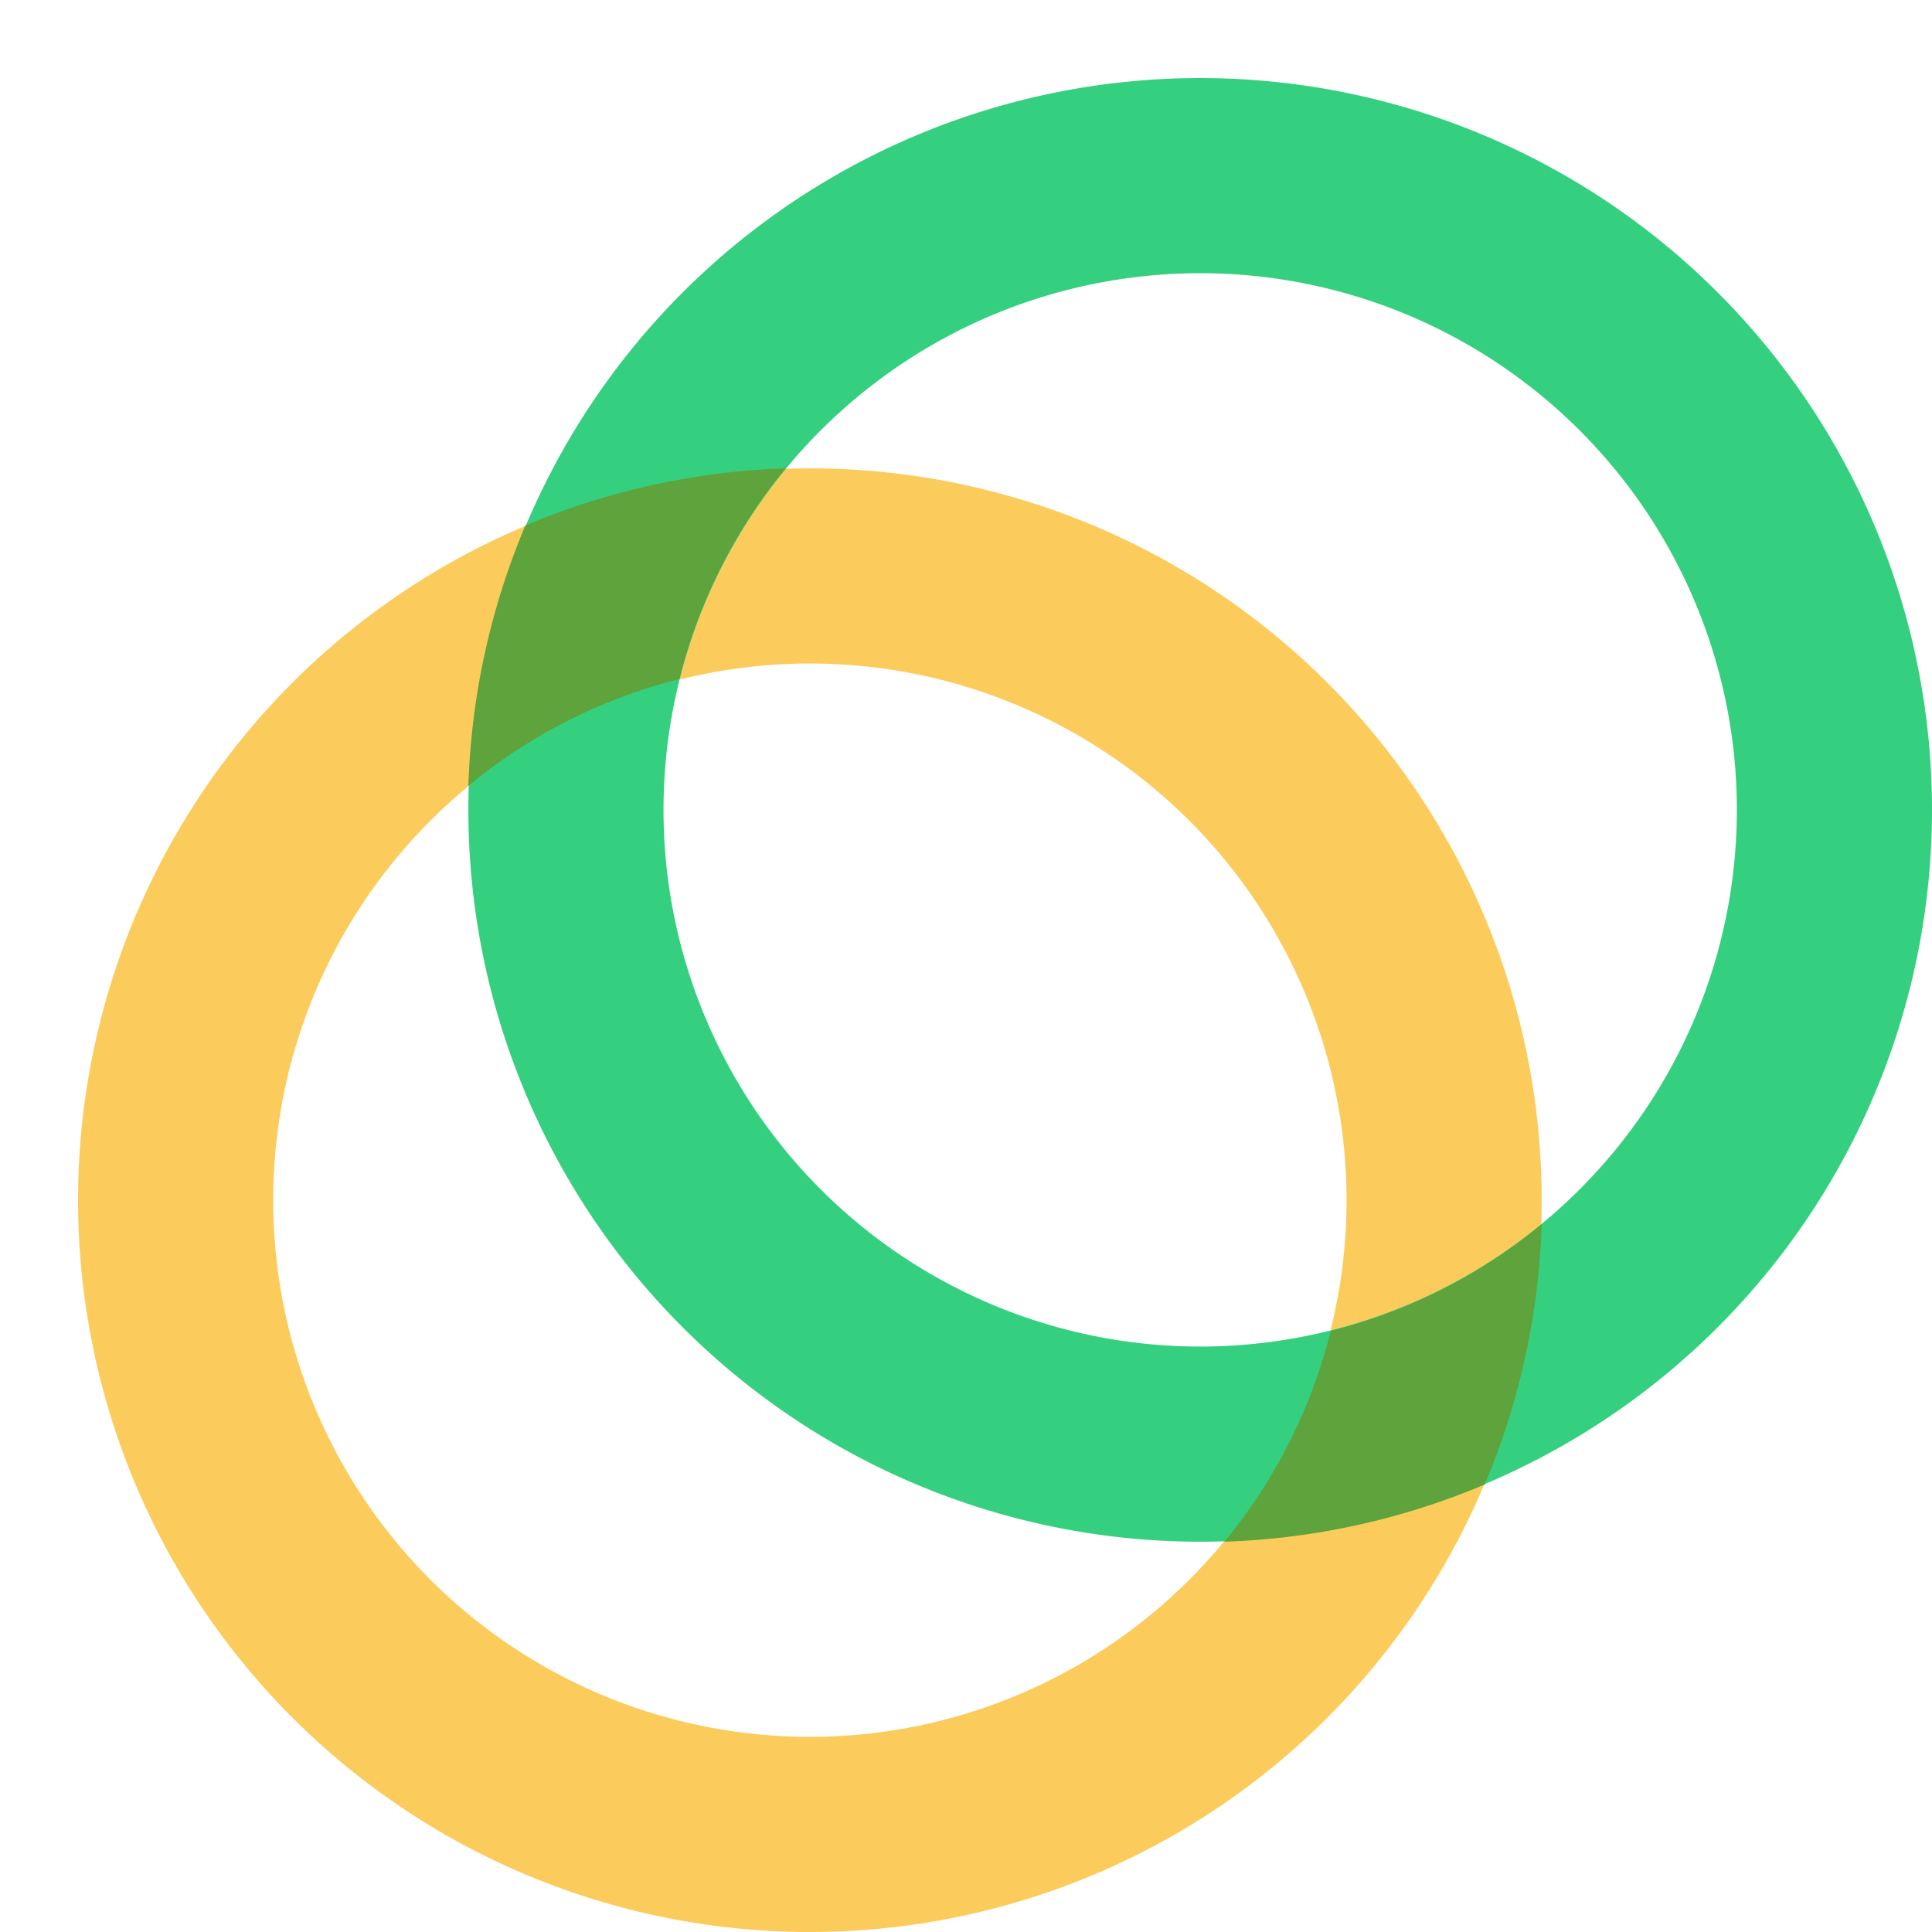 <svg xmlns="http://www.w3.org/2000/svg" data-name="Celo Rings" viewBox="-40 -40 990 990"><path fill="#fbcc5c" d="M375 850a275 275 0 1 0 0-550 275 275 0 0 0 0 550m0 100a375 375 0 1 1 0-750 375 375 0 0 1 0 750" data-name="Bottom Ring"/><path fill="#35d07f" d="M575 650a275 275 0 1 0 0-550 275 275 0 0 0 0 550m0 100a375 375 0 1 1 0-750 375 375 0 0 1 0 750" data-name="Top Ring"/><path fill="#5ea33b" d="M587.4 750a274.4 274.4 0 0 0 54.5-108A274.4 274.4 0 0 0 750 587.3a373.6 373.6 0 0 1-29.2 133.4A373.6 373.6 0 0 1 587.4 750M308 308a274.4 274.4 0 0 0-108 54.7 373.6 373.6 0 0 1 29.2-133.4A373.6 373.6 0 0 1 362.6 200a274.4 274.4 0 0 0-54.5 108z" data-name="Rings Overlap"/></svg>